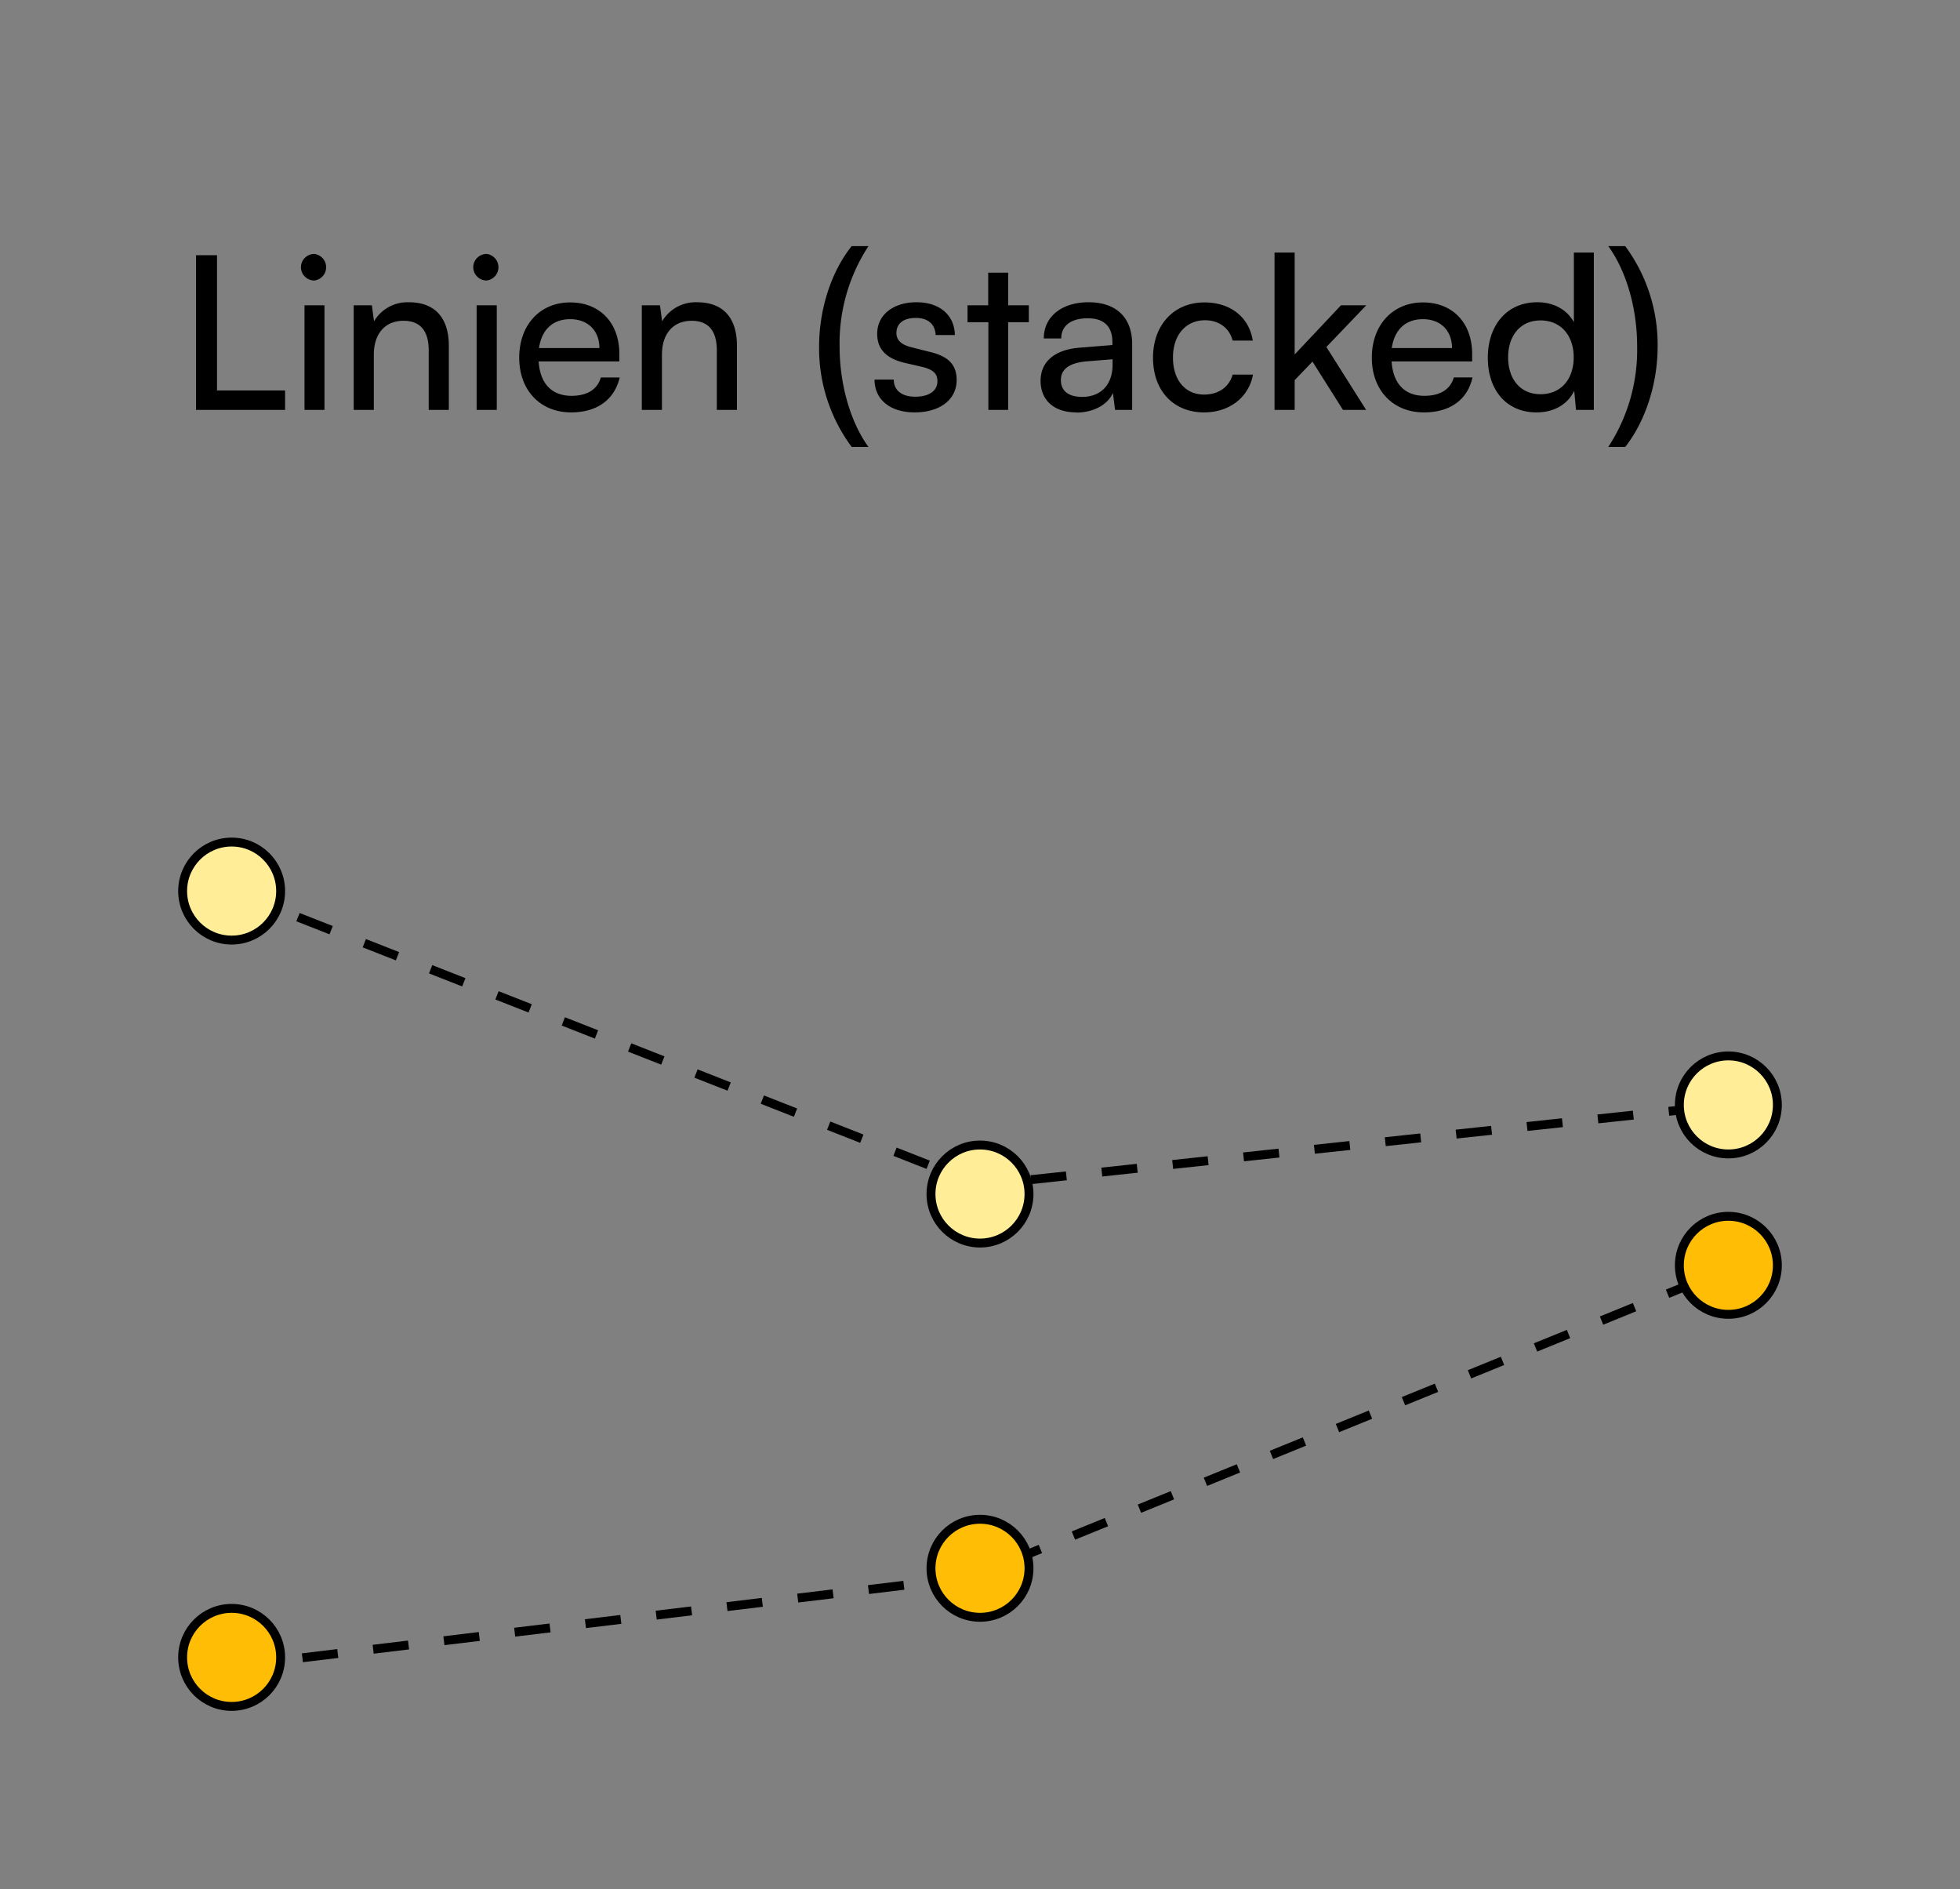 <svg viewBox="0 0 110 106" fill="none" xmlns="http://www.w3.org/2000/svg">
    <rect x="0" y="0" width="110" height="106" fill="#808080" stroke="none"/>
    <path
        d="M12.18 14.32v7.59H16V23h-5v-8.68h1.18Zm5.46 1.42a.75.75 0 0 1-.75-.74c0-.42.34-.75.75-.75a.75.75 0 0 1 0 1.49ZM17.09 23v-5.87h1.12V23H17.1Zm3.89 0h-1.13v-5.87h1.02l.12.9a2.18 2.18 0 0 1 1.95-1.07c1.54 0 2.25.95 2.25 2.45V23h-1.13v-3.34c0-1.18-.55-1.66-1.41-1.66-1.06 0-1.67.75-1.67 1.9V23Zm6.33-7.26a.75.75 0 0 1-.75-.74c0-.42.34-.75.75-.75a.75.75 0 0 1 0 1.49ZM26.75 23v-5.87h1.13V23h-1.13Zm5.3.14c-1.73 0-2.91-1.24-2.91-3.07 0-1.83 1.16-3.1 2.86-3.1 1.67 0 2.76 1.15 2.76 2.89v.42h-4.53c.08 1.24.73 1.93 1.85 1.93.87 0 1.45-.36 1.64-1.03h1.06c-.3 1.26-1.28 1.96-2.73 1.96ZM32 17.91c-.98 0-1.6.59-1.75 1.62h3.39c0-.97-.64-1.62-1.64-1.62ZM37.15 23h-1.13v-5.87h1.02l.12.9a2.18 2.18 0 0 1 1.95-1.07c1.55 0 2.25.95 2.25 2.45V23h-1.13v-3.34c0-1.18-.55-1.66-1.41-1.66-1.06 0-1.67.75-1.67 1.9V23Zm11.59 2.08h-.94a9.28 9.28 0 0 1-1.83-5.64c0-2.04.66-4.18 1.83-5.63h.94a9.96 9.96 0 0 0-1.62 5.63c0 2.12.6 4.23 1.62 5.64Zm.34-3.78h1.08c0 .6.45.96 1.2.96.79 0 1.25-.33 1.25-.87 0-.4-.2-.63-.8-.79l-1.04-.24c-1.04-.25-1.54-.77-1.54-1.63 0-1.08.92-1.77 2.21-1.77s2.13.72 2.15 1.84h-1.08c-.02-.59-.42-.96-1.1-.96-.71 0-1.1.31-1.1.85 0 .4.28.66.86.8l1.03.26c1 .24 1.49.7 1.49 1.57 0 1.12-.96 1.82-2.36 1.82-1.38 0-2.25-.73-2.25-1.84Zm7.51 1.7h-1.12v-4.92H54.3v-.95h1.16V15.3h1.12v1.83h1.16v.95h-1.16V23Zm3.81.14c-1.26 0-2-.7-2-1.77 0-1.08.8-1.75 2.18-1.86l1.85-.15v-.16c0-.99-.59-1.34-1.38-1.34-.95 0-1.49.42-1.49 1.13h-.98c0-1.22 1-2.03 2.52-2.03 1.45 0 2.44.77 2.44 2.36V23h-.96l-.12-.95c-.3.67-1.1 1.1-2.06 1.1Zm.33-.87c1.07 0 1.71-.7 1.71-1.8v-.31l-1.5.12c-1 .1-1.4.48-1.4 1.05 0 .63.46.94 1.19.94Zm3.98-2.2c0-1.83 1.17-3.1 2.88-3.1 1.48 0 2.51.83 2.72 2.14h-1.13c-.2-.74-.8-1.14-1.55-1.14-1.07 0-1.8.82-1.8 2.09 0 1.26.68 2.08 1.75 2.08.8 0 1.4-.42 1.6-1.12h1.14c-.23 1.27-1.32 2.12-2.74 2.12-1.73 0-2.87-1.22-2.87-3.07ZM72.66 23h-1.13v-8.83h1.13v5.72l2.6-2.76h1.42l-2.24 2.34L76.67 23h-1.3l-1.71-2.71-1 1.04V23Zm7.25.14c-1.73 0-2.92-1.24-2.92-3.07 0-1.83 1.17-3.1 2.87-3.1 1.67 0 2.76 1.15 2.76 2.89v.42H78.1c.08 1.24.73 1.93 1.84 1.93.88 0 1.46-.36 1.65-1.03h1.05c-.28 1.26-1.27 1.96-2.72 1.96Zm-.05-5.23c-.98 0-1.6.59-1.75 1.62h3.38c0-.97-.63-1.62-1.63-1.62Zm6.37 5.23c-1.7 0-2.73-1.27-2.73-3.06 0-1.8 1.04-3.12 2.78-3.12.9 0 1.66.4 2.05 1.12v-3.91h1.12V23h-1l-.1-1.07c-.39.8-1.18 1.21-2.12 1.21Zm.23-1.02c1.15 0 1.86-.85 1.86-2.07 0-1.2-.7-2.07-1.86-2.07-1.15 0-1.82.87-1.82 2.07 0 1.21.67 2.07 1.82 2.07Zm4.75 2.96h-.95a9.93 9.93 0 0 0 1.62-5.64c0-2.25-.66-4.31-1.62-5.63h.95a9.29 9.29 0 0 1 1.82 5.63c0 2.17-.73 4.26-1.82 5.64Z"
        fill="#000" />
    <path d="m13 50 42 16.5L97 62M13 93.5l41.5-5 43-17.5" stroke="#000" stroke-width=".5" stroke-dasharray="2 2" />
    <circle cx="13" cy="93" r="2.75" fill="#FFBE05" stroke="#000" stroke-width=".5" />
    <circle cx="13" cy="50" r="2.75" fill="#FFED97" stroke="#000" stroke-width=".5" />
    <circle cx="55" cy="88" r="2.75" fill="#FFBE05" stroke="#000" stroke-width=".5" />
    <circle cx="55" cy="67" r="2.75" fill="#FFED97" stroke="#000" stroke-width=".5" />
    <circle cx="97" cy="71" r="2.75" fill="#FFBE05" stroke="#000" stroke-width=".5" />
    <circle cx="97" cy="62" r="2.75" fill="#FFED97" stroke="#000" stroke-width=".5" />
</svg>